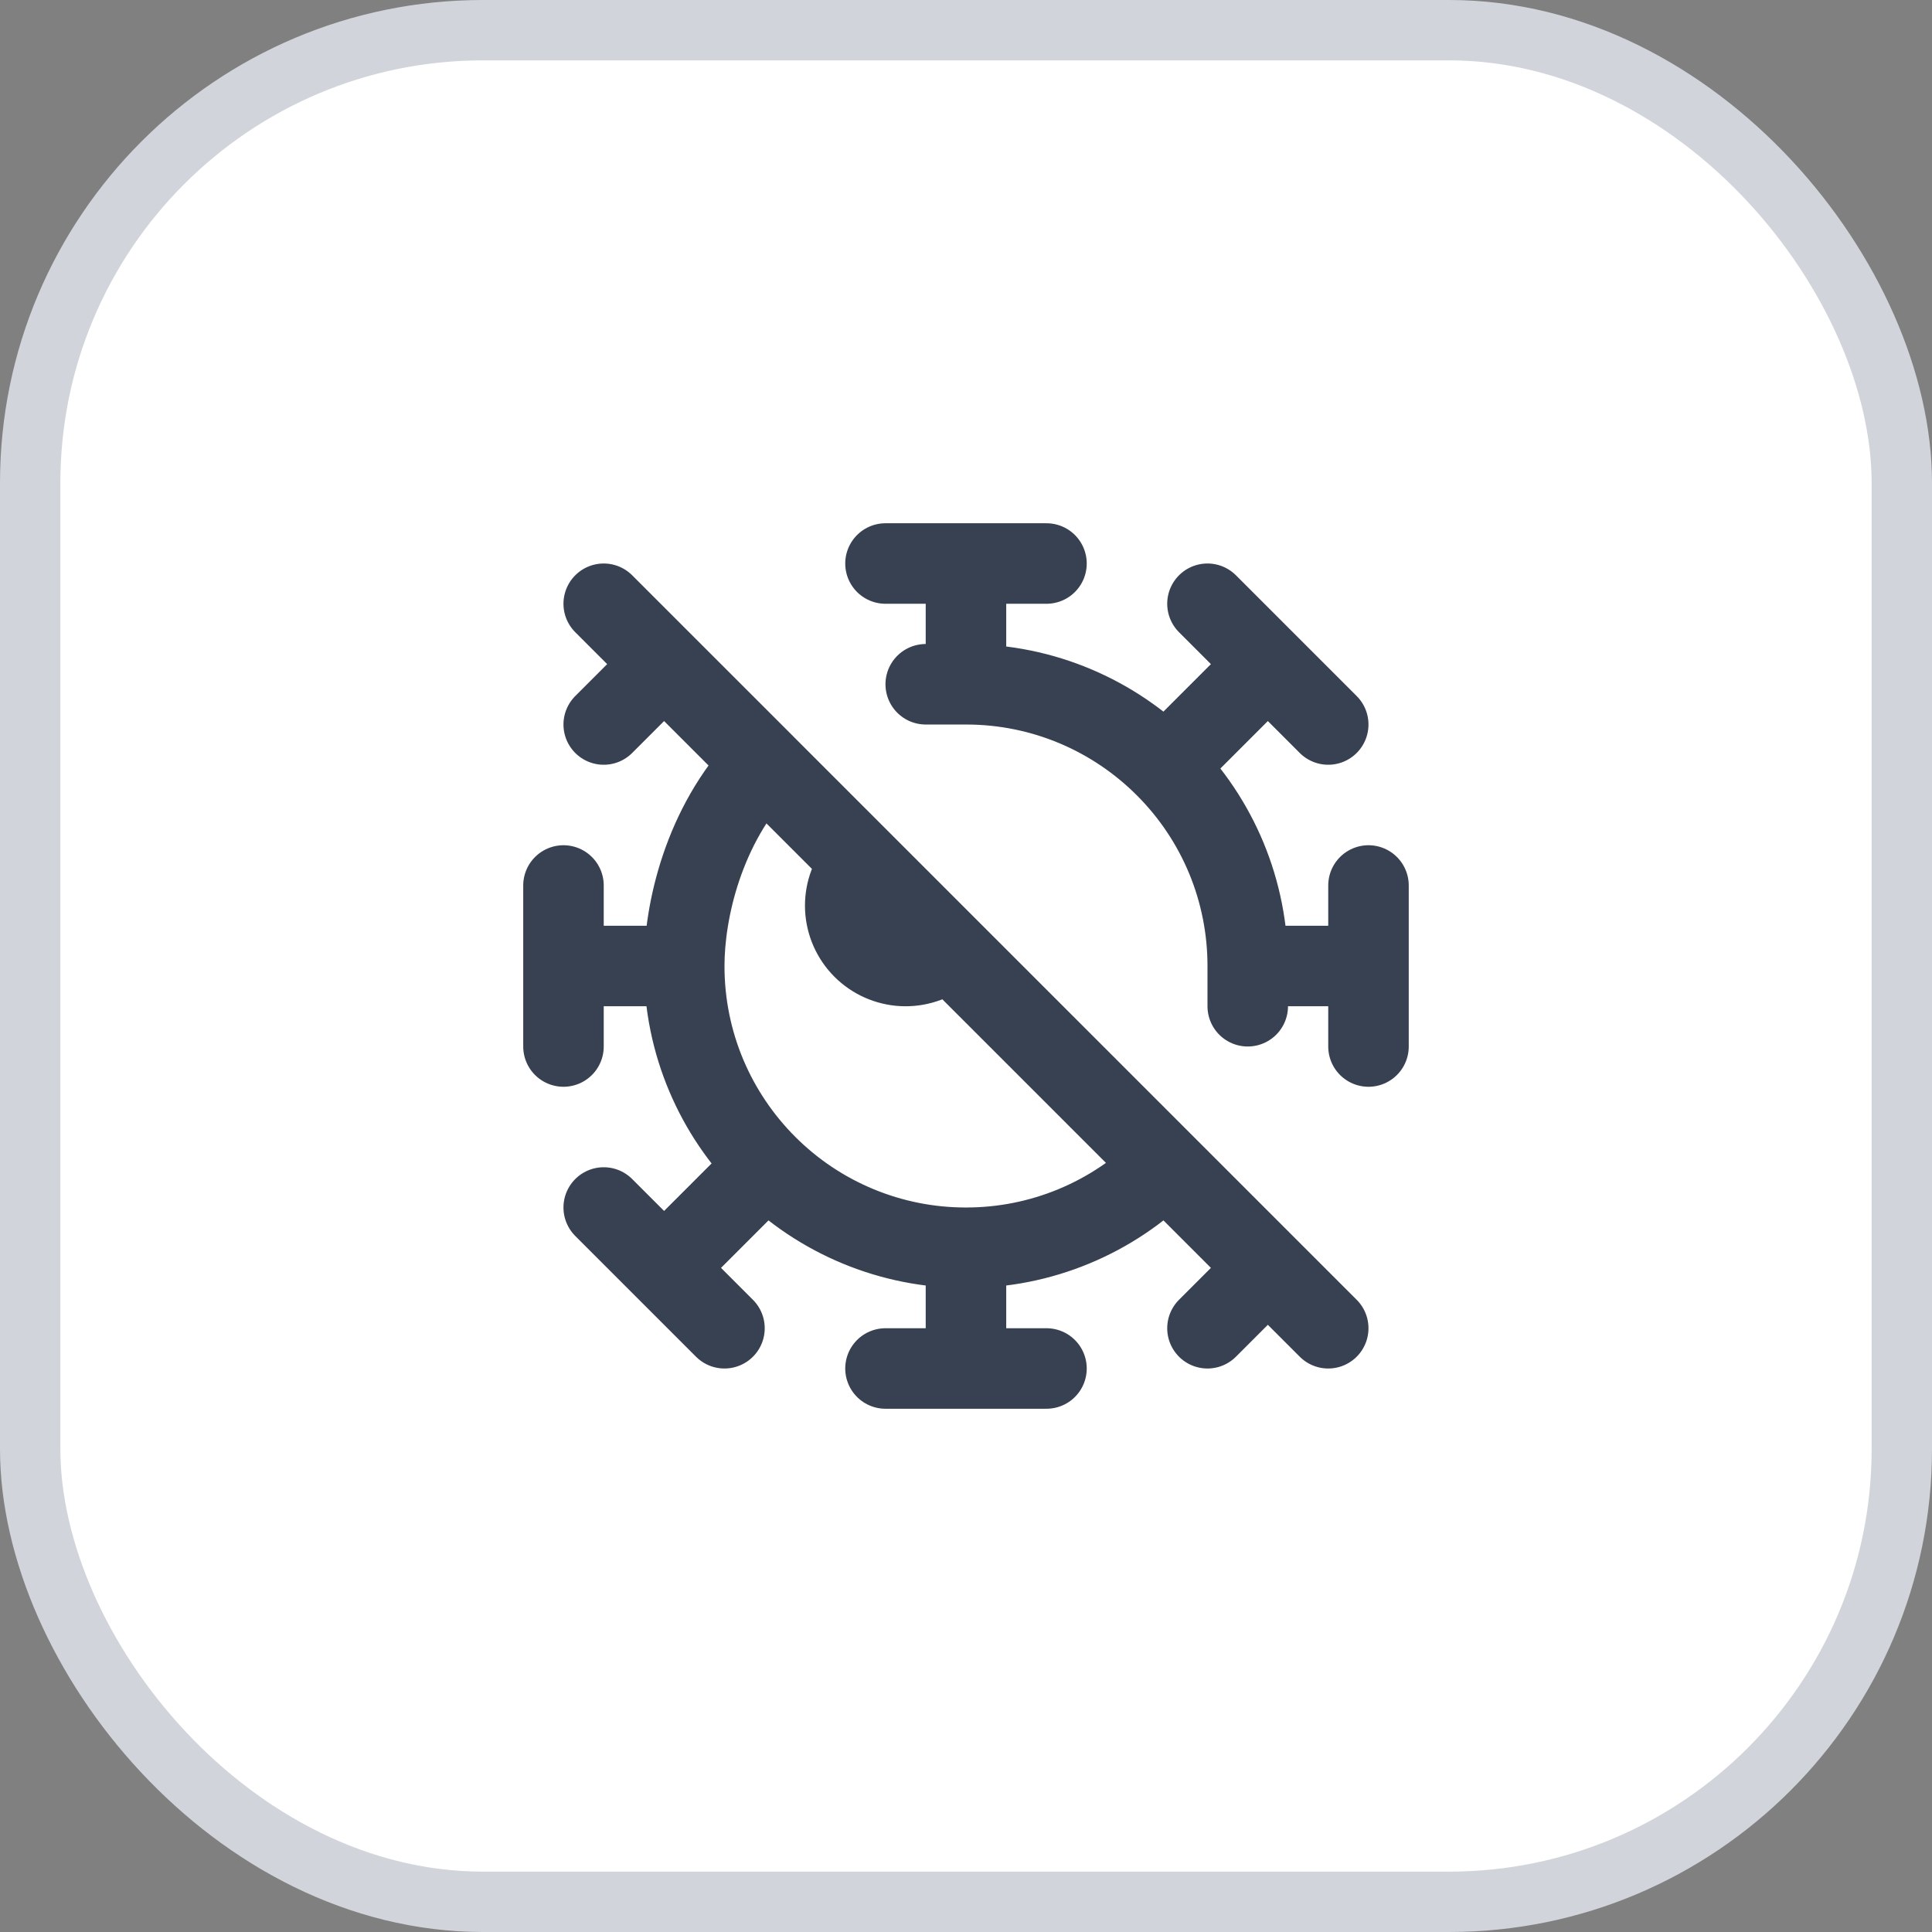 <svg width="64" height="64" viewBox="0 0 64 64" fill="none" xmlns="http://www.w3.org/2000/svg">
<rect x="0" y="0" width="64" height="64" fill="#808080" stroke="none"/>
<rect x="1" y="1" width="62" height="62" rx="15" fill="white"/>
<path d="M41.333 32H45.333M41.333 32C41.334 30.774 41.094 29.56 40.625 28.427C40.156 27.295 39.467 26.266 38.599 25.4M41.333 32V33.333M45.333 32V29.333M45.333 32V34.667M38.599 25.4C36.91 23.712 34.577 22.667 31.999 22.667M38.599 25.4L41.999 22M31.999 41.333V45.333M31.999 41.333C33.225 41.335 34.44 41.094 35.572 40.625C36.705 40.156 37.734 39.468 38.599 38.6L41.999 42L39.999 44M31.999 41.333C30.773 41.335 29.559 41.094 28.427 40.625C27.294 40.156 26.265 39.468 25.399 38.6M31.999 45.333H34.666M31.999 45.333H29.333M25.399 38.6C23.711 36.911 22.666 34.577 22.666 32M25.399 38.6L21.999 42M22.666 32H18.666M22.666 32C22.666 30.197 23.293 27.349 25.273 25.273M18.666 32V29.333M18.666 32V34.667M25.273 25.273L21.999 22L19.999 24M25.273 25.273L25.333 25.333M31.999 22.667V18.667M31.999 22.667H30.666M31.999 18.667H34.666M31.999 18.667H29.333M41.999 22L39.999 20M41.999 22L43.999 24M21.999 42L23.999 44M21.999 42L19.999 40M34.666 34.667H34.667M28.509 28.667C28.179 29.036 27.997 29.514 27.999 30.009C28.002 30.504 28.188 30.981 28.521 31.347C28.855 31.713 29.312 31.942 29.805 31.991C30.297 32.039 30.791 31.902 31.189 31.608M19.999 20L43.999 44" stroke="#374151" stroke-width="2.667" stroke-linecap="round" stroke-linejoin="round"/>
<rect x="1" y="1" width="62" height="62" rx="15" stroke="#D1D5DB" stroke-width="2"/>
</svg>
